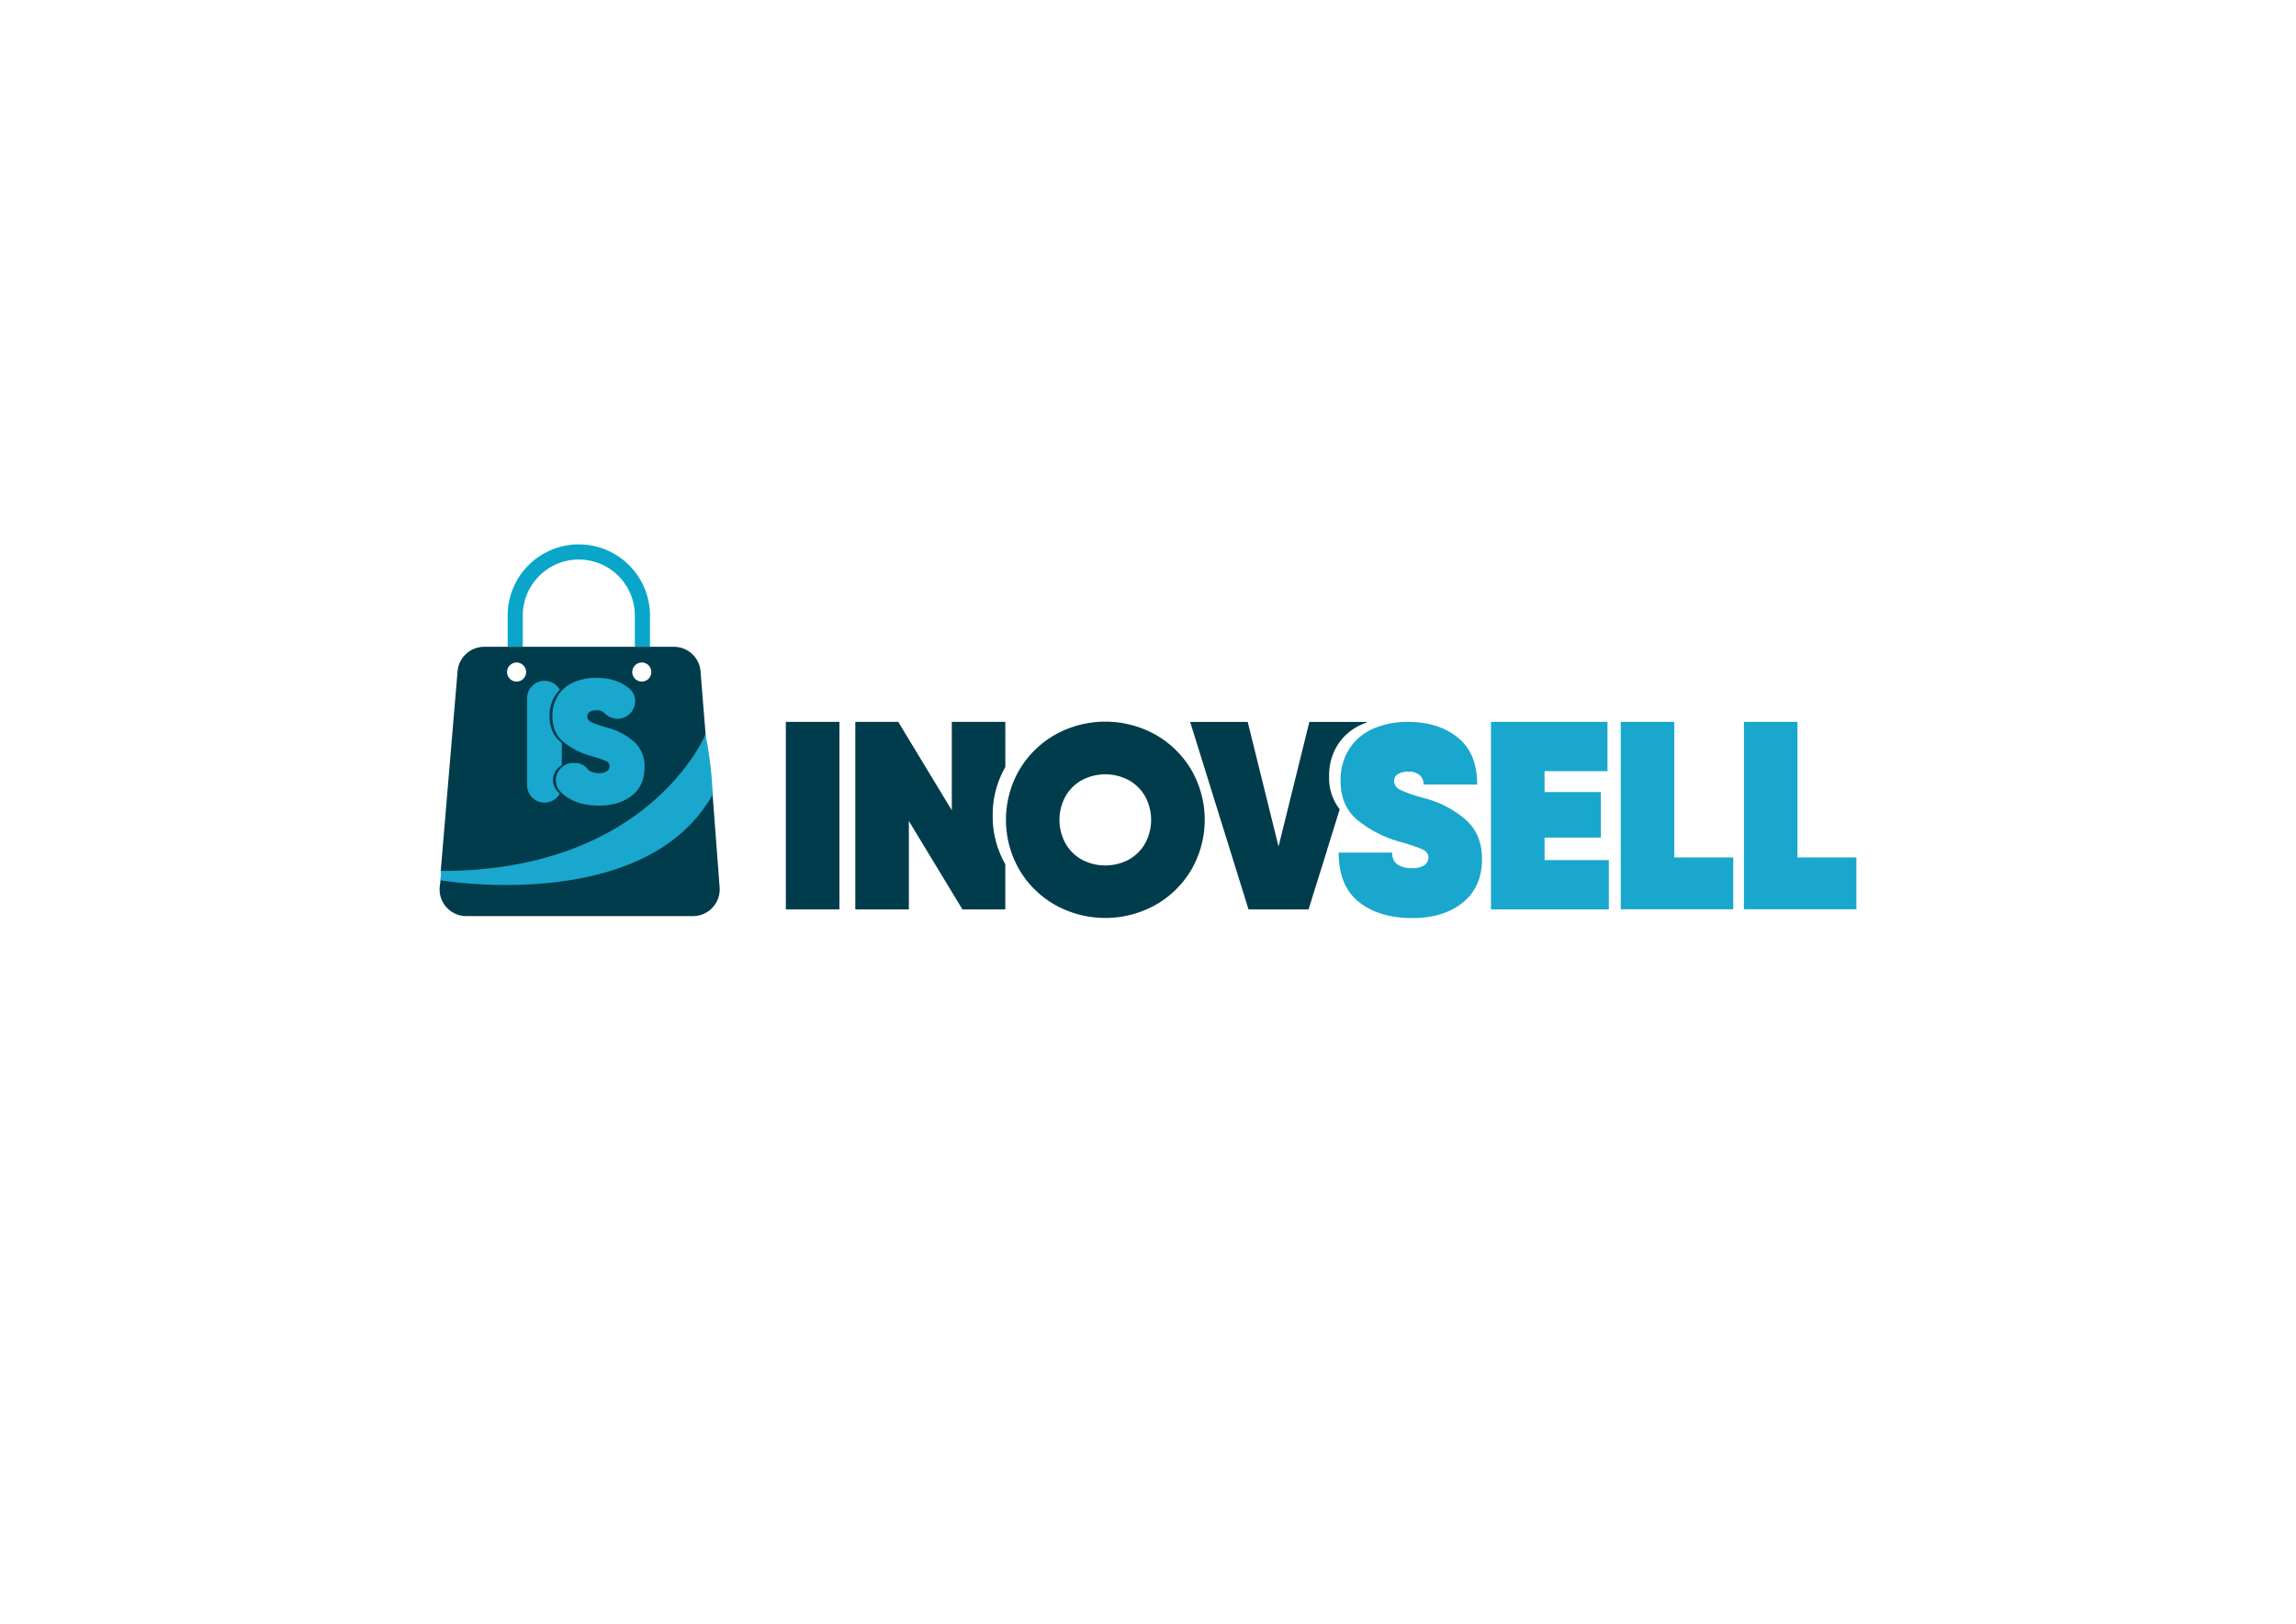 <svg id="Calque_1" data-name="Calque 1" xmlns="http://www.w3.org/2000/svg" viewBox="0 0 841.89 595.28"><defs><style>.cls-1{fill:#013c4c;}.cls-2{fill:#19a7cd;}.cls-3{fill:#09a6ca;}</style></defs><path class="cls-1" d="M307.8,264.65V333.4H288.15V264.65Z"/><path class="cls-1" d="M364,299a35.09,35.09,0,0,1,4.63-17.8V264.65H349v32.41l-19.64-32.41H313.62V333.4h19.64V301l19.65,32.41h15.71V316.83A35.1,35.1,0,0,1,364,299Z"/><path class="cls-1" d="M386.93,331.78a35.63,35.63,0,0,1-13.21-13,36.6,36.6,0,0,1,0-36.45,35.71,35.71,0,0,1,13.21-13,37.83,37.83,0,0,1,36.74,0,35.71,35.71,0,0,1,13.21,13,36.6,36.6,0,0,1,0,36.45,35.63,35.63,0,0,1-13.21,13,37.83,37.83,0,0,1-36.74,0Zm27-16.65a15.56,15.56,0,0,0,6-6,18,18,0,0,0,0-17.09,15.56,15.56,0,0,0-6-6,18.36,18.36,0,0,0-17.28,0,15.47,15.47,0,0,0-6,6,17.91,17.91,0,0,0,0,17.09,15.47,15.47,0,0,0,6,6,18.36,18.36,0,0,0,17.28,0Z"/><path class="cls-1" d="M486.67,311h.12l4.45-14.3a18.48,18.48,0,0,1-3.88-12,20.9,20.9,0,0,1,3.24-11.78,19.92,19.92,0,0,1,8.84-7.37c.56-.25,1.14-.47,1.72-.68l.06-.2H480.11l-11.3,45.67-11.3-45.67H436.4l21.41,68.75h22l6.87-22C486.68,311.24,486.67,311.12,486.67,311Z"/><path class="cls-2" d="M498.23,330.65q-7.37-5.89-7.36-18.07h19.64a4.94,4.94,0,0,0,1.92,4.37,9.72,9.72,0,0,0,5.55,1.32,7.23,7.23,0,0,0,4.27-1.08,3.33,3.33,0,0,0,1.52-2.84c0-1.31-.8-2.33-2.4-3.05a70.64,70.64,0,0,0-8.3-2.75,42.94,42.94,0,0,1-15.33-7.91q-6.18-5.14-6.18-14.39a20.9,20.9,0,0,1,3.24-11.78,19.86,19.86,0,0,1,8.84-7.37,31.33,31.33,0,0,1,12.67-2.45q11.1,0,18.22,5.74t7.12,17.24H522a4.48,4.48,0,0,0-1.37-3.39,6.07,6.07,0,0,0-4.32-1.33,6.51,6.51,0,0,0-3.78.94,2.9,2.9,0,0,0-1.33,2.5,3.58,3.58,0,0,0,2.31,3.24,45.62,45.62,0,0,0,7.41,2.66l2.46.68a37.05,37.05,0,0,1,14.24,7.76q5.79,5.21,5.8,14.25,0,10.31-7.12,16t-18.52,5.64Q505.6,336.54,498.23,330.65Z"/><path class="cls-2" d="M589.92,315.33V333.4H546.7V264.65h42.73v18.07H566.35v7.66H587v16.7H566.35v8.25Z"/><path class="cls-2" d="M635.54,314.35v19H594.29V264.65h19.64v49.7Z"/><path class="cls-2" d="M680.7,314.35v19H639.45V264.65h19.64v49.7Z"/><path class="cls-3" d="M238.33,237.09h-5.55V225.67a20.54,20.54,0,0,0-41.08,0v11.42h-5.55V225.67a26.09,26.09,0,1,1,52.18,0Z"/><path class="cls-1" d="M257.63,255.68l-.75-9.55a9.8,9.8,0,0,0-9.77-9H177.55a9.79,9.79,0,0,0-9.77,9c-1.8,21.31-6.18,73.24-6.18,73.24s8.34,1.74,29-1.55c13.84-2.2,27.05-7.95,39-15.26l.43-.27c11.1-6.87,22-15.75,27.12-28.1a32,32,0,0,0,1.27-3.6l.05-.21c.1-.35.19-.71.27-1.06Zm-68.21-5.81a3.49,3.49,0,1,1,3.49-3.48A3.48,3.48,0,0,1,189.42,249.87Zm45.92,0a3.49,3.49,0,1,1,3.48-3.48A3.48,3.48,0,0,1,235.34,249.87Z"/><path class="cls-1" d="M161.64,321.79l-.38,3.07a9.8,9.8,0,0,0,9.73,11H254.1a9.8,9.8,0,0,0,9.77-10.53l-2.7-35.81c.07.83-4.28,7.46-8.06,11.15-19,18.58-45.8,22.84-72.1,22.79A98.23,98.23,0,0,1,161.64,321.79Z"/><path class="cls-2" d="M204.18,289.89a6.19,6.19,0,0,1,1.82-9.34v-8.21c-.16-.13-.33-.25-.48-.38q-4-3.36-4-9.38a13.64,13.64,0,0,1,2.11-7.68,12.74,12.74,0,0,1,1.64-2,6.4,6.4,0,0,0-12,3v32a6.4,6.4,0,0,0,12,3.05A11.88,11.88,0,0,1,204.18,289.89Z"/><path class="cls-2" d="M206.89,291.5a11,11,0,0,1-1.66-1.61c-3.37-4-.33-10.16,4.91-10.16h.91a5.92,5.92,0,0,1,4.54,2.35,2.35,2.35,0,0,0,.54.5,6.39,6.39,0,0,0,3.62.86,4.74,4.74,0,0,0,2.78-.7,2.12,2.12,0,0,0-.58-3.84,43,43,0,0,0-5.4-1.79,28,28,0,0,1-10-5.15q-4-3.36-4-9.38a13.64,13.64,0,0,1,2.12-7.68,13,13,0,0,1,5.75-4.8,20.52,20.52,0,0,1,8.26-1.6q7.23,0,11.87,3.75l.09.07c4.54,3.74,1.75,11.16-4.13,11.16h-.2a6.39,6.39,0,0,1-4.69-2.08l-.13-.13a3.94,3.94,0,0,0-2.81-.86,4.26,4.26,0,0,0-2.46.6,1.91,1.91,0,0,0-.87,1.64,2.34,2.34,0,0,0,1.51,2.11,29.49,29.49,0,0,0,4.83,1.73l1.6.44a24.09,24.09,0,0,1,9.27,5.06,11.83,11.83,0,0,1,3.78,9.28q0,6.72-4.64,10.4t-12.06,3.67Q211.69,295.34,206.89,291.5Z"/><path class="cls-2" d="M258.69,269.25s-20.51,50.16-97.09,50.05a26.07,26.07,0,0,1-.08,3.44s75.07,12.78,99.79-31.46A135.9,135.9,0,0,0,258.69,269.25Z"/></svg>
